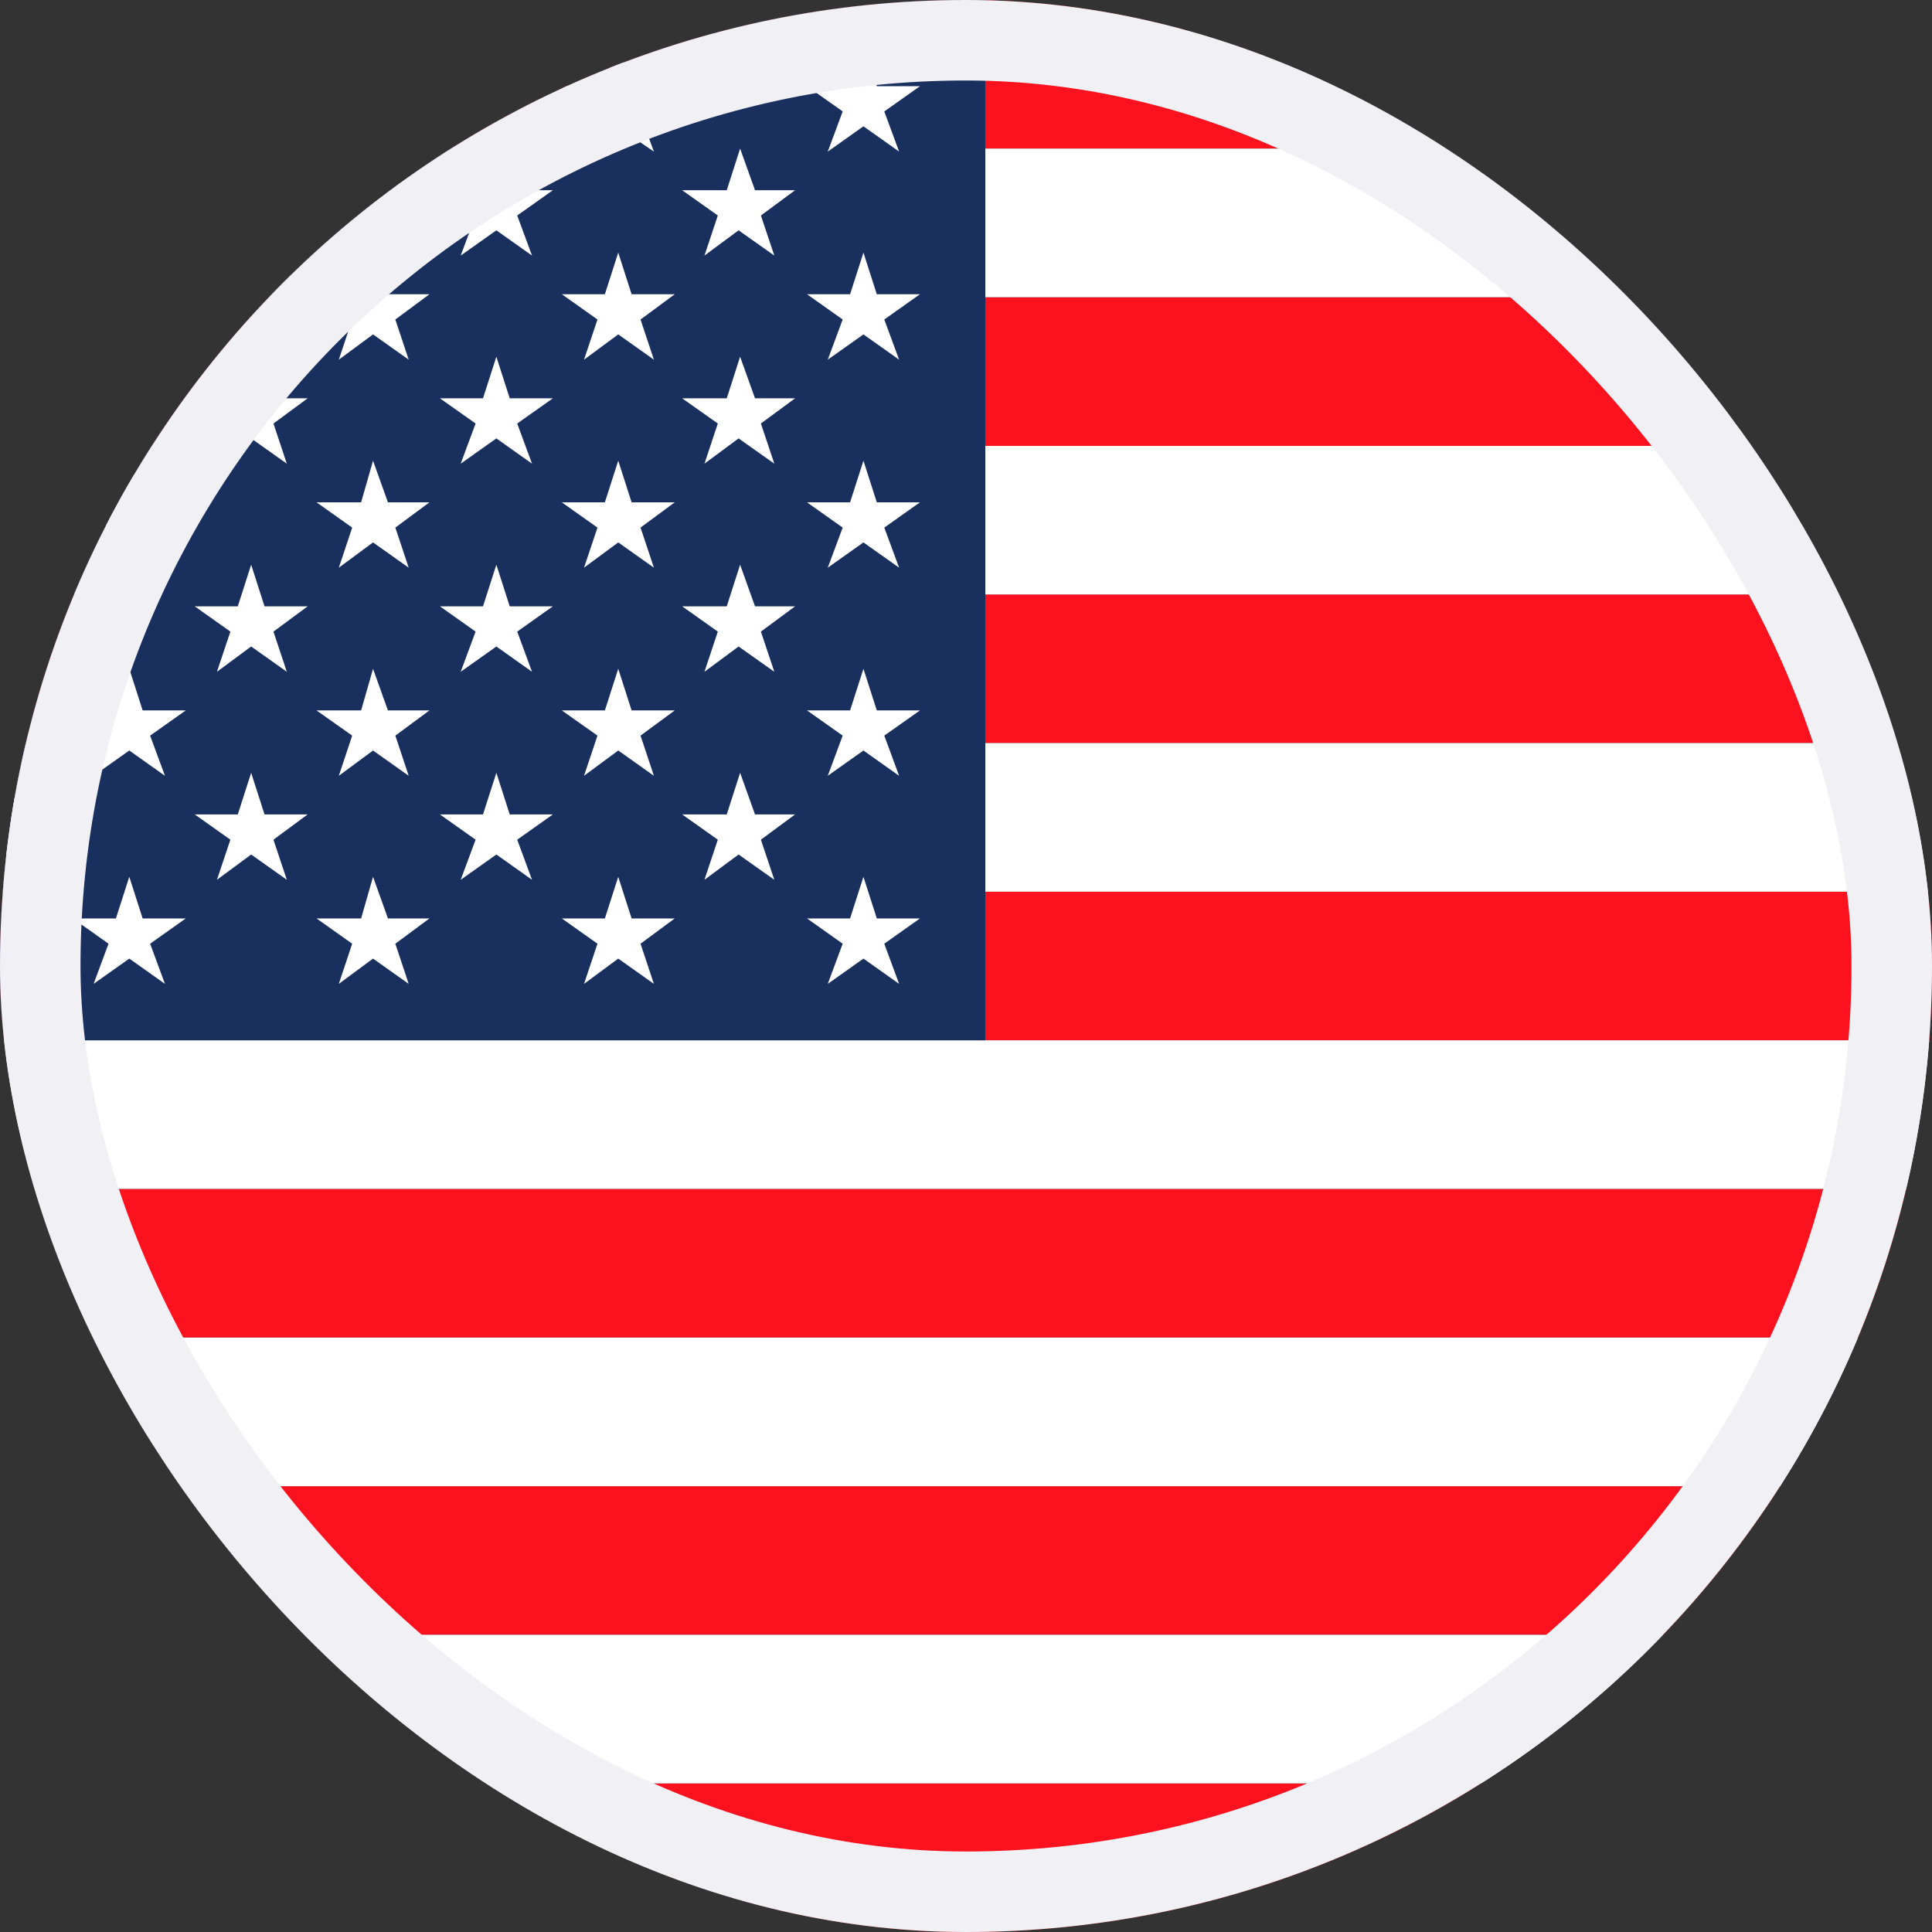 <svg width="24" height="24" viewBox="0 0 24 24" fill="none" xmlns="http://www.w3.org/2000/svg" id="Eng">
<rect x="0" y="0" width="24" height="24" fill="#333333" stroke="none"/>
<g clip-path="url(#clip0_1759_14030)">
<path fill-rule="evenodd" clip-rule="evenodd" d="M-6 0H39.6V1.846H-6V0ZM-6 3.692H39.6V5.539H-6V3.692ZM-6 7.385H39.6V9.231H-6V7.385ZM-6 11.077H39.6V12.923H-6V11.077ZM-6 14.769H39.6V16.616H-6V14.769ZM-6 18.462H39.6V20.308H-6V18.462ZM-6 22.154H39.6V24H-6V22.154Z" fill="#FC121F"/>
<path fill-rule="evenodd" clip-rule="evenodd" d="M-6 1.846H39.6V3.692H-6V1.846ZM-6 5.539H39.6V7.385H-6V5.539ZM-6 9.231H39.6V11.077H-6V9.231ZM-6 12.923H39.6V14.769H-6V12.923ZM-6 16.616H39.6V18.462H-6V16.616ZM-6 20.308H39.6V22.154H-6V20.308Z" fill="white"/>
<path fill-rule="evenodd" clip-rule="evenodd" d="M-6 0H12.24V12.923H-6V0Z" fill="#192F5D"/>
<path fill-rule="evenodd" clip-rule="evenodd" d="M-4.486 0.554L-4.302 1.071H-3.785L-4.209 1.384L-4.043 1.883L-4.486 1.569L-4.892 1.883L-4.726 1.384L-5.169 1.071H-4.615L-4.486 0.554ZM-1.44 0.554L-1.274 1.071H-0.738L-1.182 1.384L-0.997 1.883L-1.44 1.569L-1.883 1.883L-1.698 1.384L-2.142 1.071H-1.606L-1.44 0.554ZM1.606 0.554L1.772 1.071H2.308L1.865 1.384L2.049 1.883L1.606 1.569L1.163 1.883L1.348 1.384L0.905 1.071H1.44L1.606 0.554ZM4.634 0.554L4.819 1.071H5.335L4.911 1.384L5.077 1.883L4.634 1.569L4.209 1.883L4.375 1.384L3.932 1.071H4.486L4.634 0.554ZM7.68 0.554L7.846 1.071H8.382L7.939 1.384L8.123 1.883L7.662 1.569L7.237 1.883L7.403 1.384L6.96 1.071H7.495L7.68 0.554ZM10.726 0.554L10.892 1.071H11.428L10.985 1.384L11.169 1.883L10.726 1.569L10.283 1.883L10.468 1.384L10.025 1.071H10.56L10.726 0.554ZM-2.954 1.846L-2.788 2.363H-2.252L-2.695 2.677L-2.511 3.175L-2.954 2.861L-3.397 3.175L-3.212 2.677L-3.655 2.363H-3.12L-2.954 1.846ZM0.074 1.846L0.258 2.363H0.775L0.351 2.677L0.517 3.175L0.074 2.861L-0.351 3.175L-0.185 2.677L-0.628 2.363H-0.074L0.074 1.846ZM3.12 1.846L3.286 2.363H3.822L3.379 2.677L3.563 3.175L3.12 2.861L2.677 3.175L2.862 2.677L2.419 2.363H2.954L3.12 1.846ZM6.166 1.846L6.332 2.363H6.868L6.425 2.677L6.609 3.175L6.166 2.861L5.723 3.175L5.908 2.677L5.465 2.363H6L6.166 1.846ZM9.194 1.846L9.379 2.363H9.877L9.452 2.677L9.619 3.175L9.175 2.861L8.751 3.175L8.917 2.677L8.474 2.363H9.028L9.194 1.846ZM-4.468 3.138L-4.32 3.655H-3.766L-4.209 3.969L-4.043 4.468L-4.486 4.154L-4.892 4.468L-4.726 3.969L-5.169 3.655H-4.615L-4.468 3.138ZM-1.44 3.138L-1.274 3.655H-0.738L-1.163 3.969L-0.997 4.468L-1.44 4.154L-1.865 4.468L-1.698 3.969L-2.142 3.655H-1.606L-1.44 3.138ZM1.606 3.138L1.772 3.655H2.308L1.865 3.969L2.049 4.468L1.606 4.154L1.163 4.468L1.348 3.969L0.905 3.655H1.44L1.606 3.138ZM4.634 3.138L4.819 3.655H5.335L4.911 3.969L5.077 4.468L4.634 4.154L4.209 4.468L4.375 3.969L3.932 3.655H4.486L4.634 3.138ZM7.68 3.138L7.846 3.655H8.382L7.957 3.969L8.123 4.468L7.68 4.154L7.255 4.468L7.422 3.969L6.979 3.655H7.514L7.68 3.138ZM10.726 3.138L10.892 3.655H11.428L10.985 3.969L11.169 4.468L10.726 4.154L10.283 4.468L10.468 3.969L10.025 3.655H10.56L10.726 3.138ZM-2.954 4.431L-2.788 4.948H-2.252L-2.695 5.261L-2.511 5.76L-2.954 5.446L-3.397 5.76L-3.212 5.261L-3.655 4.948H-3.12L-2.954 4.431ZM0.074 4.431L0.258 4.948H0.775L0.351 5.261L0.517 5.76L0.074 5.446L-0.351 5.76L-0.185 5.261L-0.628 4.948H-0.074L0.074 4.431ZM3.12 4.431L3.286 4.948H3.822L3.397 5.261L3.563 5.76L3.12 5.446L2.695 5.76L2.862 5.261L2.419 4.948H2.954L3.12 4.431ZM6.166 4.431L6.332 4.948H6.868L6.425 5.261L6.609 5.76L6.166 5.446L5.723 5.76L5.908 5.261L5.465 4.948H6L6.166 4.431ZM9.194 4.431L9.379 4.948H9.877L9.452 5.261L9.619 5.76L9.175 5.446L8.751 5.76L8.917 5.261L8.474 4.948H9.028L9.194 4.431ZM-4.468 5.723L-4.32 6.24H-3.766L-4.209 6.554L-4.043 7.052L-4.486 6.738L-4.892 7.052L-4.726 6.554L-5.169 6.24H-4.615L-4.468 5.723ZM-1.44 5.723L-1.274 6.24H-0.738L-1.163 6.554L-0.997 7.052L-1.44 6.738L-1.865 7.052L-1.698 6.554L-2.142 6.24H-1.606L-1.44 5.723ZM1.606 5.723L1.772 6.24H2.308L1.865 6.554L2.049 7.052L1.606 6.738L1.163 7.052L1.348 6.554L0.905 6.24H1.44L1.606 5.723ZM4.634 5.723L4.819 6.24H5.335L4.911 6.554L5.077 7.052L4.634 6.738L4.209 7.052L4.375 6.554L3.932 6.24H4.486L4.634 5.723ZM7.68 5.723L7.846 6.24H8.382L7.957 6.554L8.123 7.052L7.68 6.738L7.255 7.052L7.422 6.554L6.979 6.24H7.514L7.68 5.723ZM10.726 5.723L10.892 6.24H11.428L10.985 6.554L11.169 7.052L10.726 6.738L10.283 7.052L10.468 6.554L10.025 6.24H10.56L10.726 5.723ZM-2.954 7.015L-2.788 7.532H-2.252L-2.695 7.846L-2.511 8.345L-2.954 8.031L-3.397 8.345L-3.212 7.846L-3.655 7.532H-3.12L-2.954 7.015ZM0.074 7.015L0.258 7.532H0.775L0.351 7.846L0.517 8.345L0.074 8.031L-0.351 8.345L-0.185 7.846L-0.628 7.532H-0.074L0.074 7.015ZM3.12 7.015L3.286 7.532H3.822L3.397 7.846L3.563 8.345L3.12 8.031L2.695 8.345L2.862 7.846L2.419 7.532H2.954L3.12 7.015ZM6.166 7.015L6.332 7.532H6.868L6.425 7.846L6.609 8.345L6.166 8.031L5.723 8.345L5.908 7.846L5.465 7.532H6L6.166 7.015ZM9.194 7.015L9.379 7.532H9.877L9.452 7.846L9.619 8.345L9.175 8.031L8.751 8.345L8.917 7.846L8.474 7.532H9.028L9.194 7.015ZM-4.468 8.308L-4.32 8.825H-3.766L-4.209 9.138L-4.043 9.637L-4.486 9.323L-4.892 9.637L-4.726 9.138L-5.169 8.825H-4.615L-4.468 8.308ZM-1.44 8.308L-1.274 8.825H-0.738L-1.163 9.138L-0.997 9.637L-1.44 9.323L-1.865 9.637L-1.698 9.138L-2.142 8.825H-1.606L-1.44 8.308ZM1.606 8.308L1.772 8.825H2.308L1.865 9.138L2.049 9.637L1.606 9.323L1.163 9.637L1.348 9.138L0.905 8.825H1.44L1.606 8.308ZM4.634 8.308L4.819 8.825H5.335L4.911 9.138L5.077 9.637L4.634 9.323L4.209 9.637L4.375 9.138L3.932 8.825H4.486L4.634 8.308ZM7.68 8.308L7.846 8.825H8.382L7.957 9.138L8.123 9.637L7.68 9.323L7.255 9.637L7.422 9.138L6.979 8.825H7.514L7.68 8.308ZM10.726 8.308L10.892 8.825H11.428L10.985 9.138L11.169 9.637L10.726 9.323L10.283 9.637L10.468 9.138L10.025 8.825H10.56L10.726 8.308ZM-2.954 9.6L-2.788 10.117H-2.252L-2.695 10.431L-2.511 10.929L-2.954 10.615L-3.397 10.929L-3.212 10.431L-3.655 10.117H-3.12L-2.954 9.6ZM0.074 9.6L0.258 10.117H0.775L0.351 10.431L0.517 10.929L0.074 10.615L-0.351 10.929L-0.185 10.431L-0.628 10.117H-0.074L0.074 9.6ZM3.12 9.6L3.286 10.117H3.822L3.397 10.431L3.563 10.929L3.12 10.615L2.695 10.929L2.862 10.431L2.419 10.117H2.954L3.12 9.6ZM6.166 9.6L6.332 10.117H6.868L6.425 10.431L6.609 10.929L6.166 10.615L5.723 10.929L5.908 10.431L5.465 10.117H6L6.166 9.6ZM9.194 9.6L9.379 10.117H9.877L9.452 10.431L9.619 10.929L9.175 10.615L8.751 10.929L8.917 10.431L8.474 10.117H9.028L9.194 9.6ZM-4.468 10.892L-4.32 11.409H-3.766L-4.209 11.723L-4.043 12.222L-4.486 11.908L-4.892 12.222L-4.726 11.723L-5.169 11.409H-4.615L-4.468 10.892ZM-1.44 10.892L-1.274 11.409H-0.738L-1.163 11.723L-0.997 12.222L-1.44 11.908L-1.865 12.222L-1.698 11.723L-2.142 11.409H-1.606L-1.44 10.892ZM1.606 10.892L1.772 11.409H2.308L1.865 11.723L2.049 12.222L1.606 11.908L1.163 12.222L1.348 11.723L0.905 11.409H1.44L1.606 10.892ZM4.634 10.892L4.819 11.409H5.335L4.911 11.723L5.077 12.222L4.634 11.908L4.209 12.222L4.375 11.723L3.932 11.409H4.486L4.634 10.892ZM7.68 10.892L7.846 11.409H8.382L7.957 11.723L8.123 12.222L7.68 11.908L7.255 12.222L7.422 11.723L6.979 11.409H7.514L7.68 10.892ZM10.726 10.892L10.892 11.409H11.428L10.985 11.723L11.169 12.222L10.726 11.908L10.283 12.222L10.468 11.723L10.025 11.409H10.56L10.726 10.892Z" fill="white"/>
</g>
<rect x="0.5" y="0.5" width="23" height="23" rx="11.5" stroke="#F1F0F4"/>
<defs>
<clipPath id="clip0_1759_14030">
<rect width="24" height="24" rx="12" fill="white"/>
</clipPath>
</defs>
</svg>
